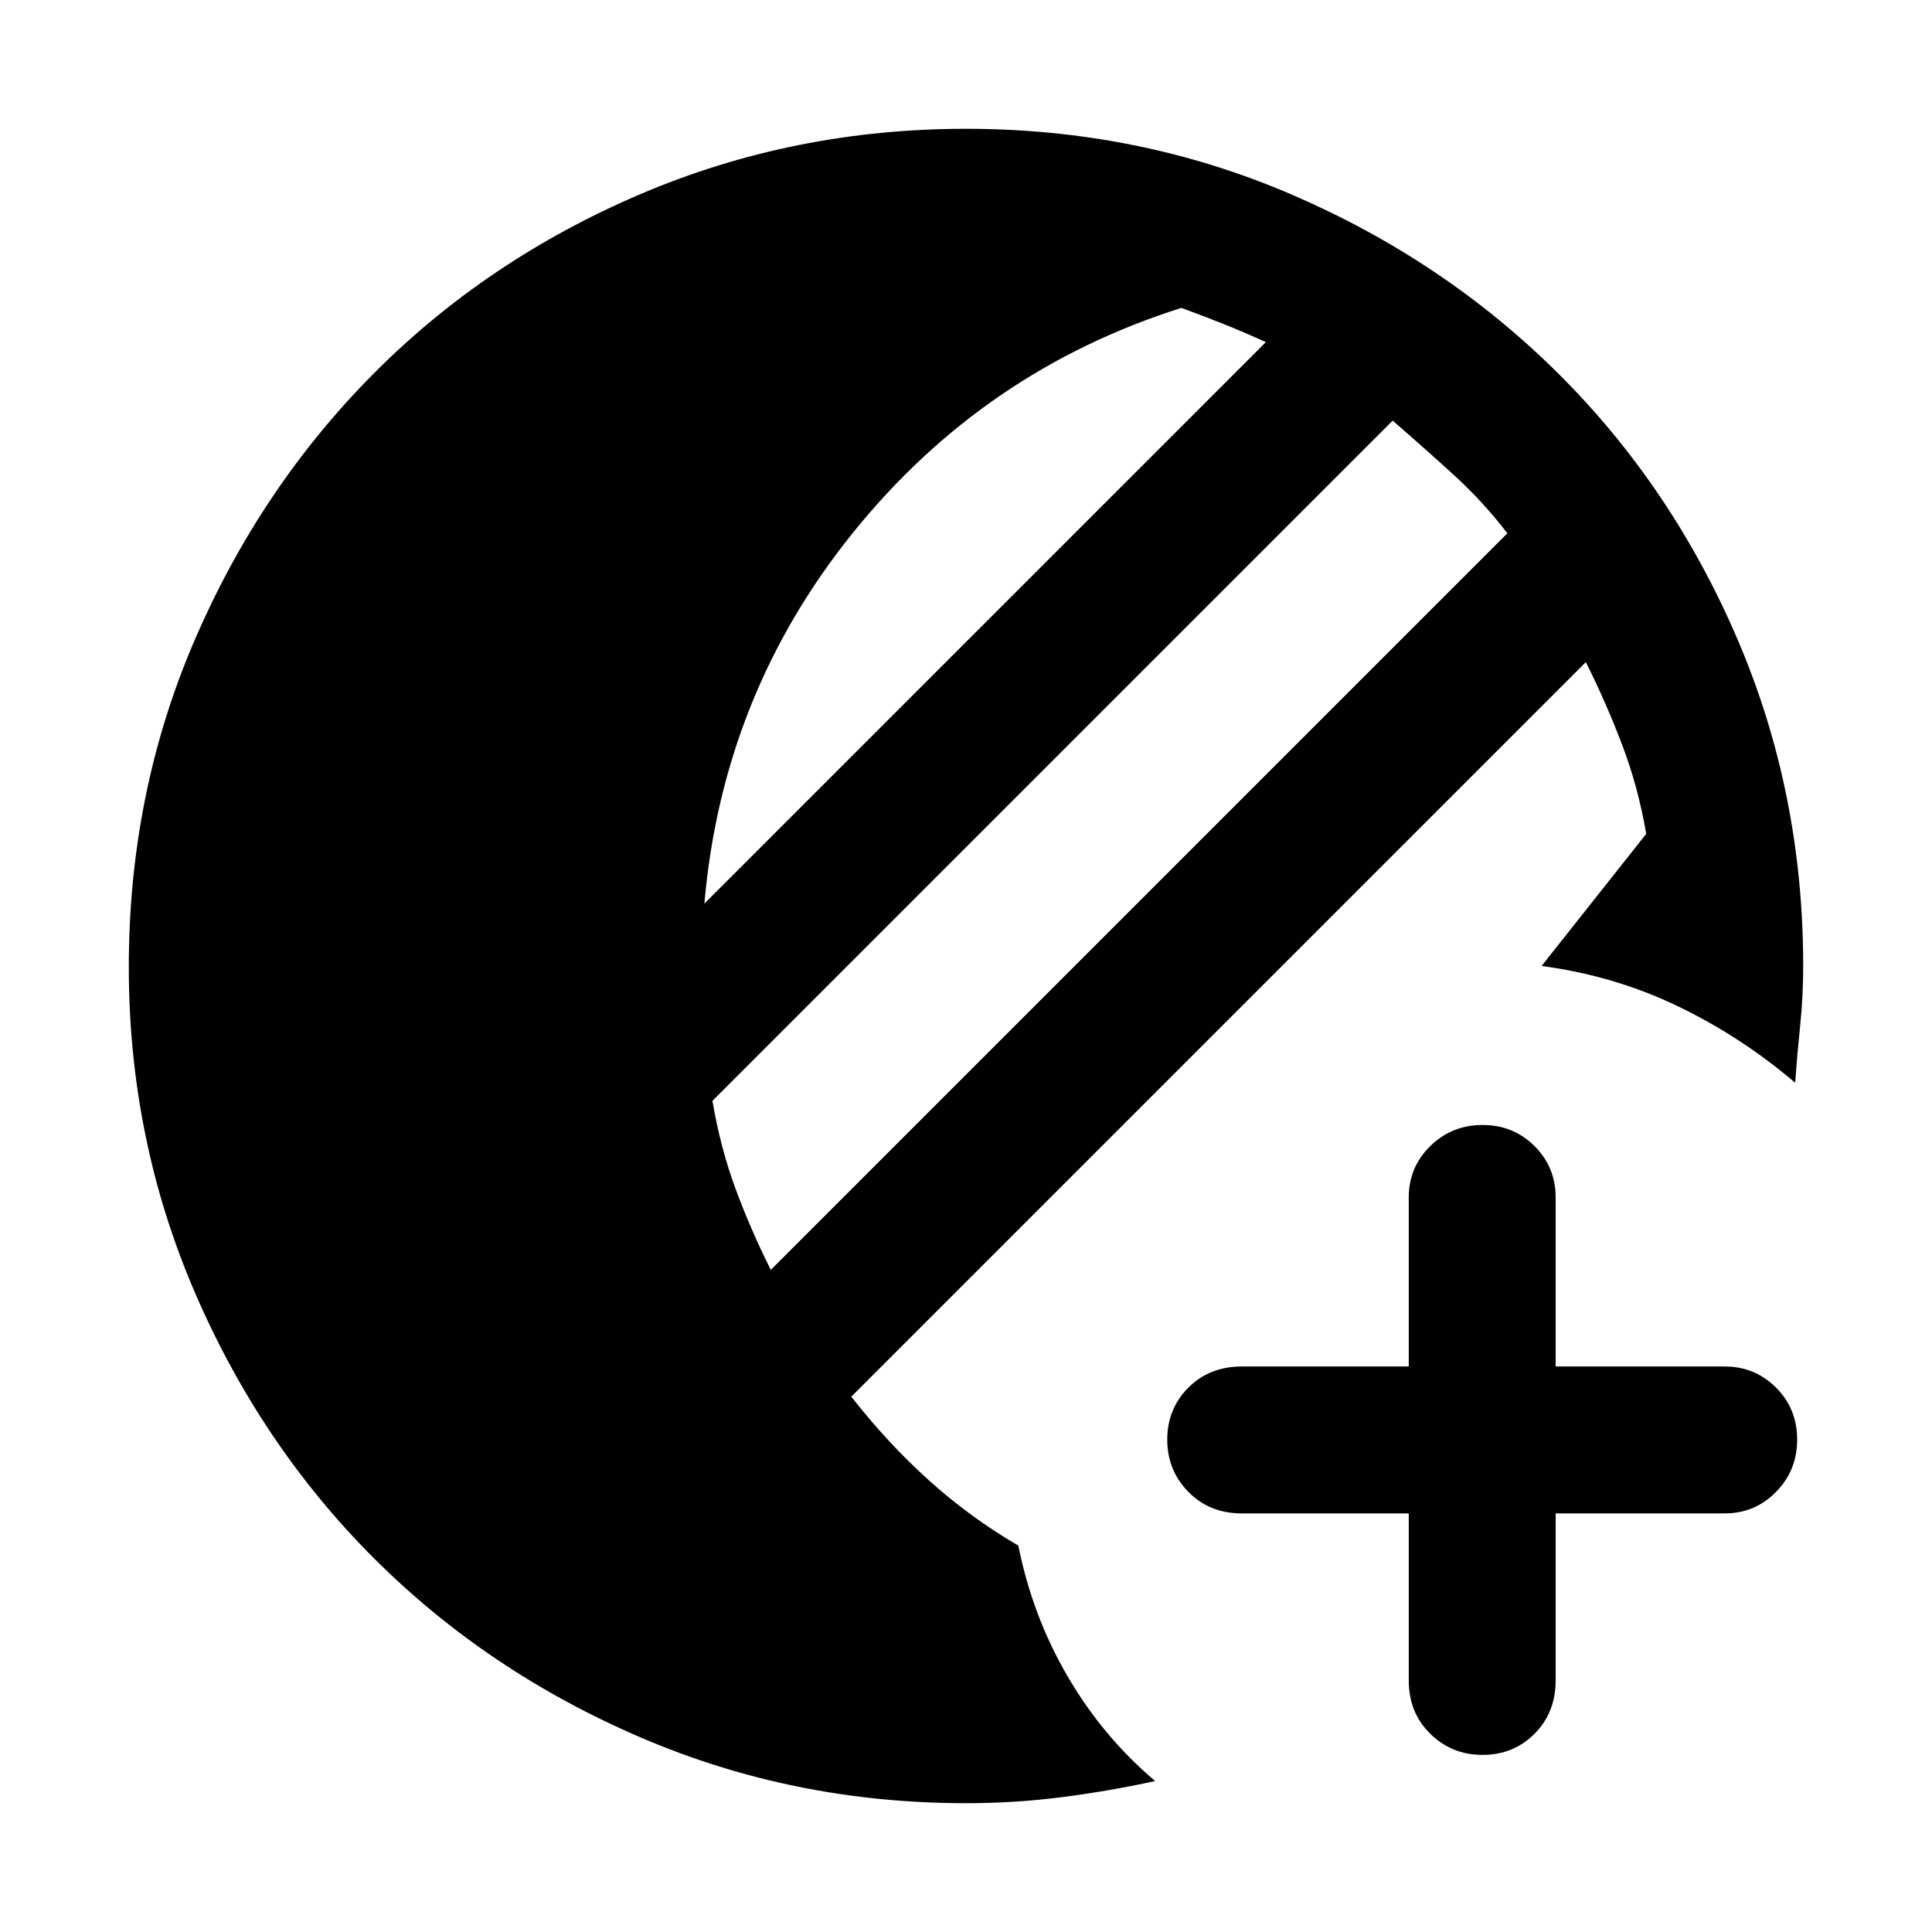 <svg xmlns="http://www.w3.org/2000/svg" height="48" viewBox="0 -960 960 960" width="48"><path d="M700-208h-83q-16 0-26.5-10.684t-10.5-26Q580-260 590.5-270.5 601-281 617-281h83v-84q0-15.025 10.684-25.513 10.684-10.487 26-10.487t25.816 10.487Q773-380.025 773-365v84h84q15.025 0 25.513 10.5Q893-260 893-244.684q0 15.316-10.487 26Q872.025-208 857-208h-84v83q0 16-10.5 26.5T736.684-88q-15.316 0-26-10.5T700-125v-83ZM480-64q-85.68 0-161.76-32.708-76.08-32.708-132.42-88.994-56.34-56.285-89.08-132.292Q64-394 64-479.5q0-86.5 32.71-162.413 32.711-75.914 89.001-132.5Q242-831 318.131-863.5 394.262-896 480-896q86 0 161.913 32.711 75.914 32.71 132.5 89Q831-718 863.5-642 896-566 896-480q0 15.047-1.5 29.523Q893-436 892-422q-27-23-58.547-38.129Q801.907-475.258 766-480l52-65.671Q814-569 806-590t-18-41L423-266q18 23 38.5 41.5T506-192q7 35 24.5 65T574-75q-23 5-46.375 8T480-64Zm-97-265 366-366q-12-15.714-27-29.357Q707-738 692-751L354-413q4 23.471 11.5 43.735Q373-349 383-329Zm-33-182 279-279q-11-5-21-9t-21-8q-98 31-163 111.5T350-511Z"/></svg>